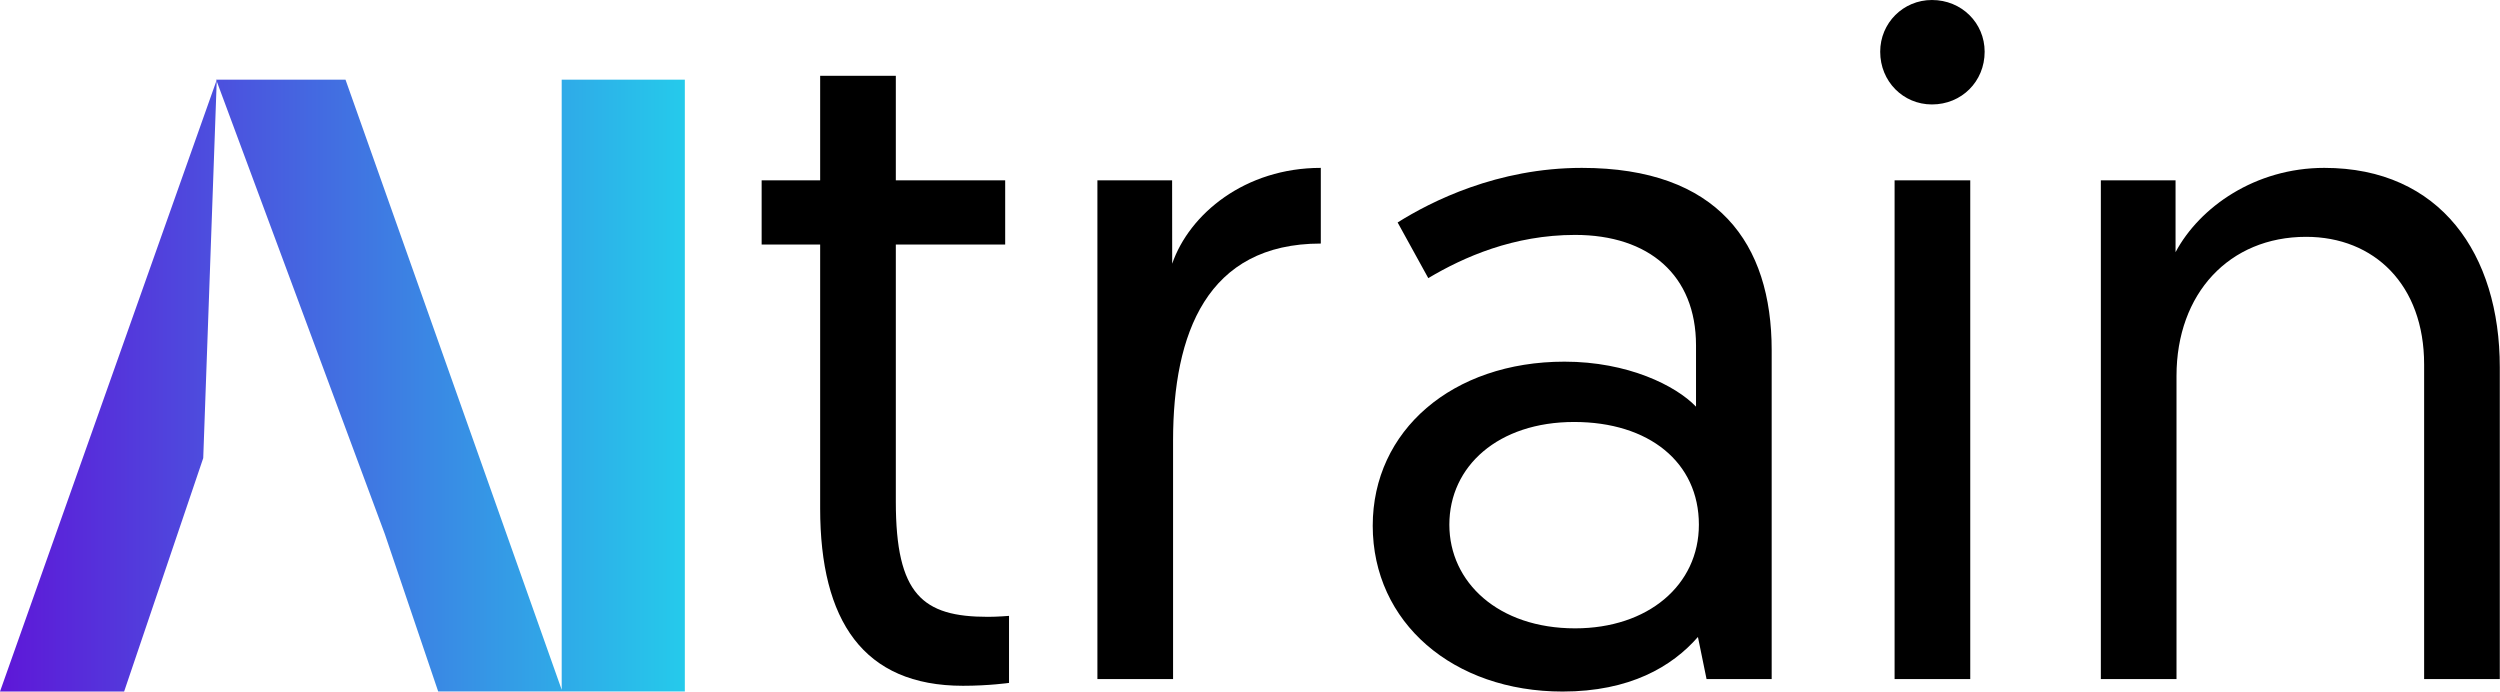<?xml version="1.0" encoding="UTF-8" standalone="no"?><!DOCTYPE svg PUBLIC "-//W3C//DTD SVG 1.1//EN" "http://www.w3.org/Graphics/SVG/1.1/DTD/svg11.dtd"><svg width="100%" height="100%" viewBox="0 0 3147 871" version="1.1" xmlns="http://www.w3.org/2000/svg" xmlns:xlink="http://www.w3.org/1999/xlink" xml:space="preserve" xmlns:serif="http://www.serif.com/" style="fill-rule:evenodd;clip-rule:evenodd;stroke-linejoin:round;stroke-miterlimit:2;"><g><g><path d="M707.061,868.27l-272.122,-767.951l-162.84,0l0.419,1.129l-272.518,769.067l156.238,-0l99.594,-293.882l16.972,-474.414l211.647,570.103l67.116,198.049l310.495,-0l-0,-770.052l-155.001,0l0,767.951Z" style="fill:url(#_Linear1);fill-rule:nonzero;"/></g><path d="M1032.42,227.025l-73.663,0l0,80.757l73.663,0l-0,332.192c-0,141.323 54.255,223.295 179.778,223.295c32.62,0 57.964,-3.616 57.964,-3.616l0,-84.387c0,0 -14.483,1.208 -26.551,1.208c-82.131,0 -115.943,-27.783 -115.943,-144.956l-0,-323.736l137.664,0l-0,-80.757l-137.664,0l-0,-131.626l-95.248,-0l-0,131.626Z" style="fill-rule:nonzero;"/><path d="M1662.63,211.327c-95.347,-0 -165.35,57.872 -187.075,120.607l-0.099,-104.909l-94.042,0l0,627.791l95.248,0l0,-300.614c0.1,-134.115 42.343,-247.627 185.968,-247.627l-0,-95.248Z" style="fill-rule:nonzero;"/><path d="M1727.99,661.679c0,122.037 101.288,208.836 239.02,208.836c84.572,-0 137.731,-31.338 170.346,-68.702l10.851,53.003l81.986,0l-0,-414.063c-0,-134.168 -67.518,-229.426 -239.02,-229.426c-106.319,-0 -189.635,42.189 -231.835,68.709l38.583,70.063c44.647,-26.592 107.472,-54.393 184.795,-54.393c93.029,0 152.229,50.767 152.229,139.004l-0,77.192c-25.371,-26.515 -85.78,-56.644 -165.519,-56.644c-141.356,-0 -241.436,86.801 -241.436,206.421Zm96.456,-1.208c-0,-73.705 61.616,-129.286 157.062,-129.286c94.237,-0 157.054,50.748 157.054,129.286c-0,76.122 -64.025,130.494 -155.846,130.494c-96.654,0 -158.27,-57.997 -158.27,-130.494Z" style="fill-rule:nonzero;"/><path d="M2384.91,854.816l95.248,0l-0,-627.791l-95.248,0l-0,627.791Zm-18.114,-789.682c0,37.393 28.949,66.341 65.135,66.341c37.392,0 66.341,-28.948 66.341,-66.341c-0,-36.186 -28.949,-65.134 -66.341,-65.134c-36.186,-0 -65.135,28.948 -65.135,65.134Z" style="fill-rule:nonzero;"/><path d="M2925.85,211.327c-86.988,-0 -157.062,49.425 -187.264,106.116l-0,-90.418l-94.042,0l-0,627.791l95.248,0l-0,-381.595c-0,-103.852 66.449,-175.1 163.103,-175.1c85.78,0 148.603,60.38 148.603,160.609l0,396.086l95.248,0l0,-392.464c0,-142.494 -74.751,-251.025 -220.896,-251.025Z" style="fill-rule:nonzero;"/></g><defs><linearGradient id="_Linear1" x1="0" y1="0" x2="1" y2="0" gradientUnits="userSpaceOnUse" gradientTransform="matrix(862.062,0,0,770.195,0,485.417)"><stop offset="0" style="stop-color:#5e17d8;stop-opacity:1"/><stop offset="1" style="stop-color:#25caeb;stop-opacity:1"/></linearGradient></defs></svg>